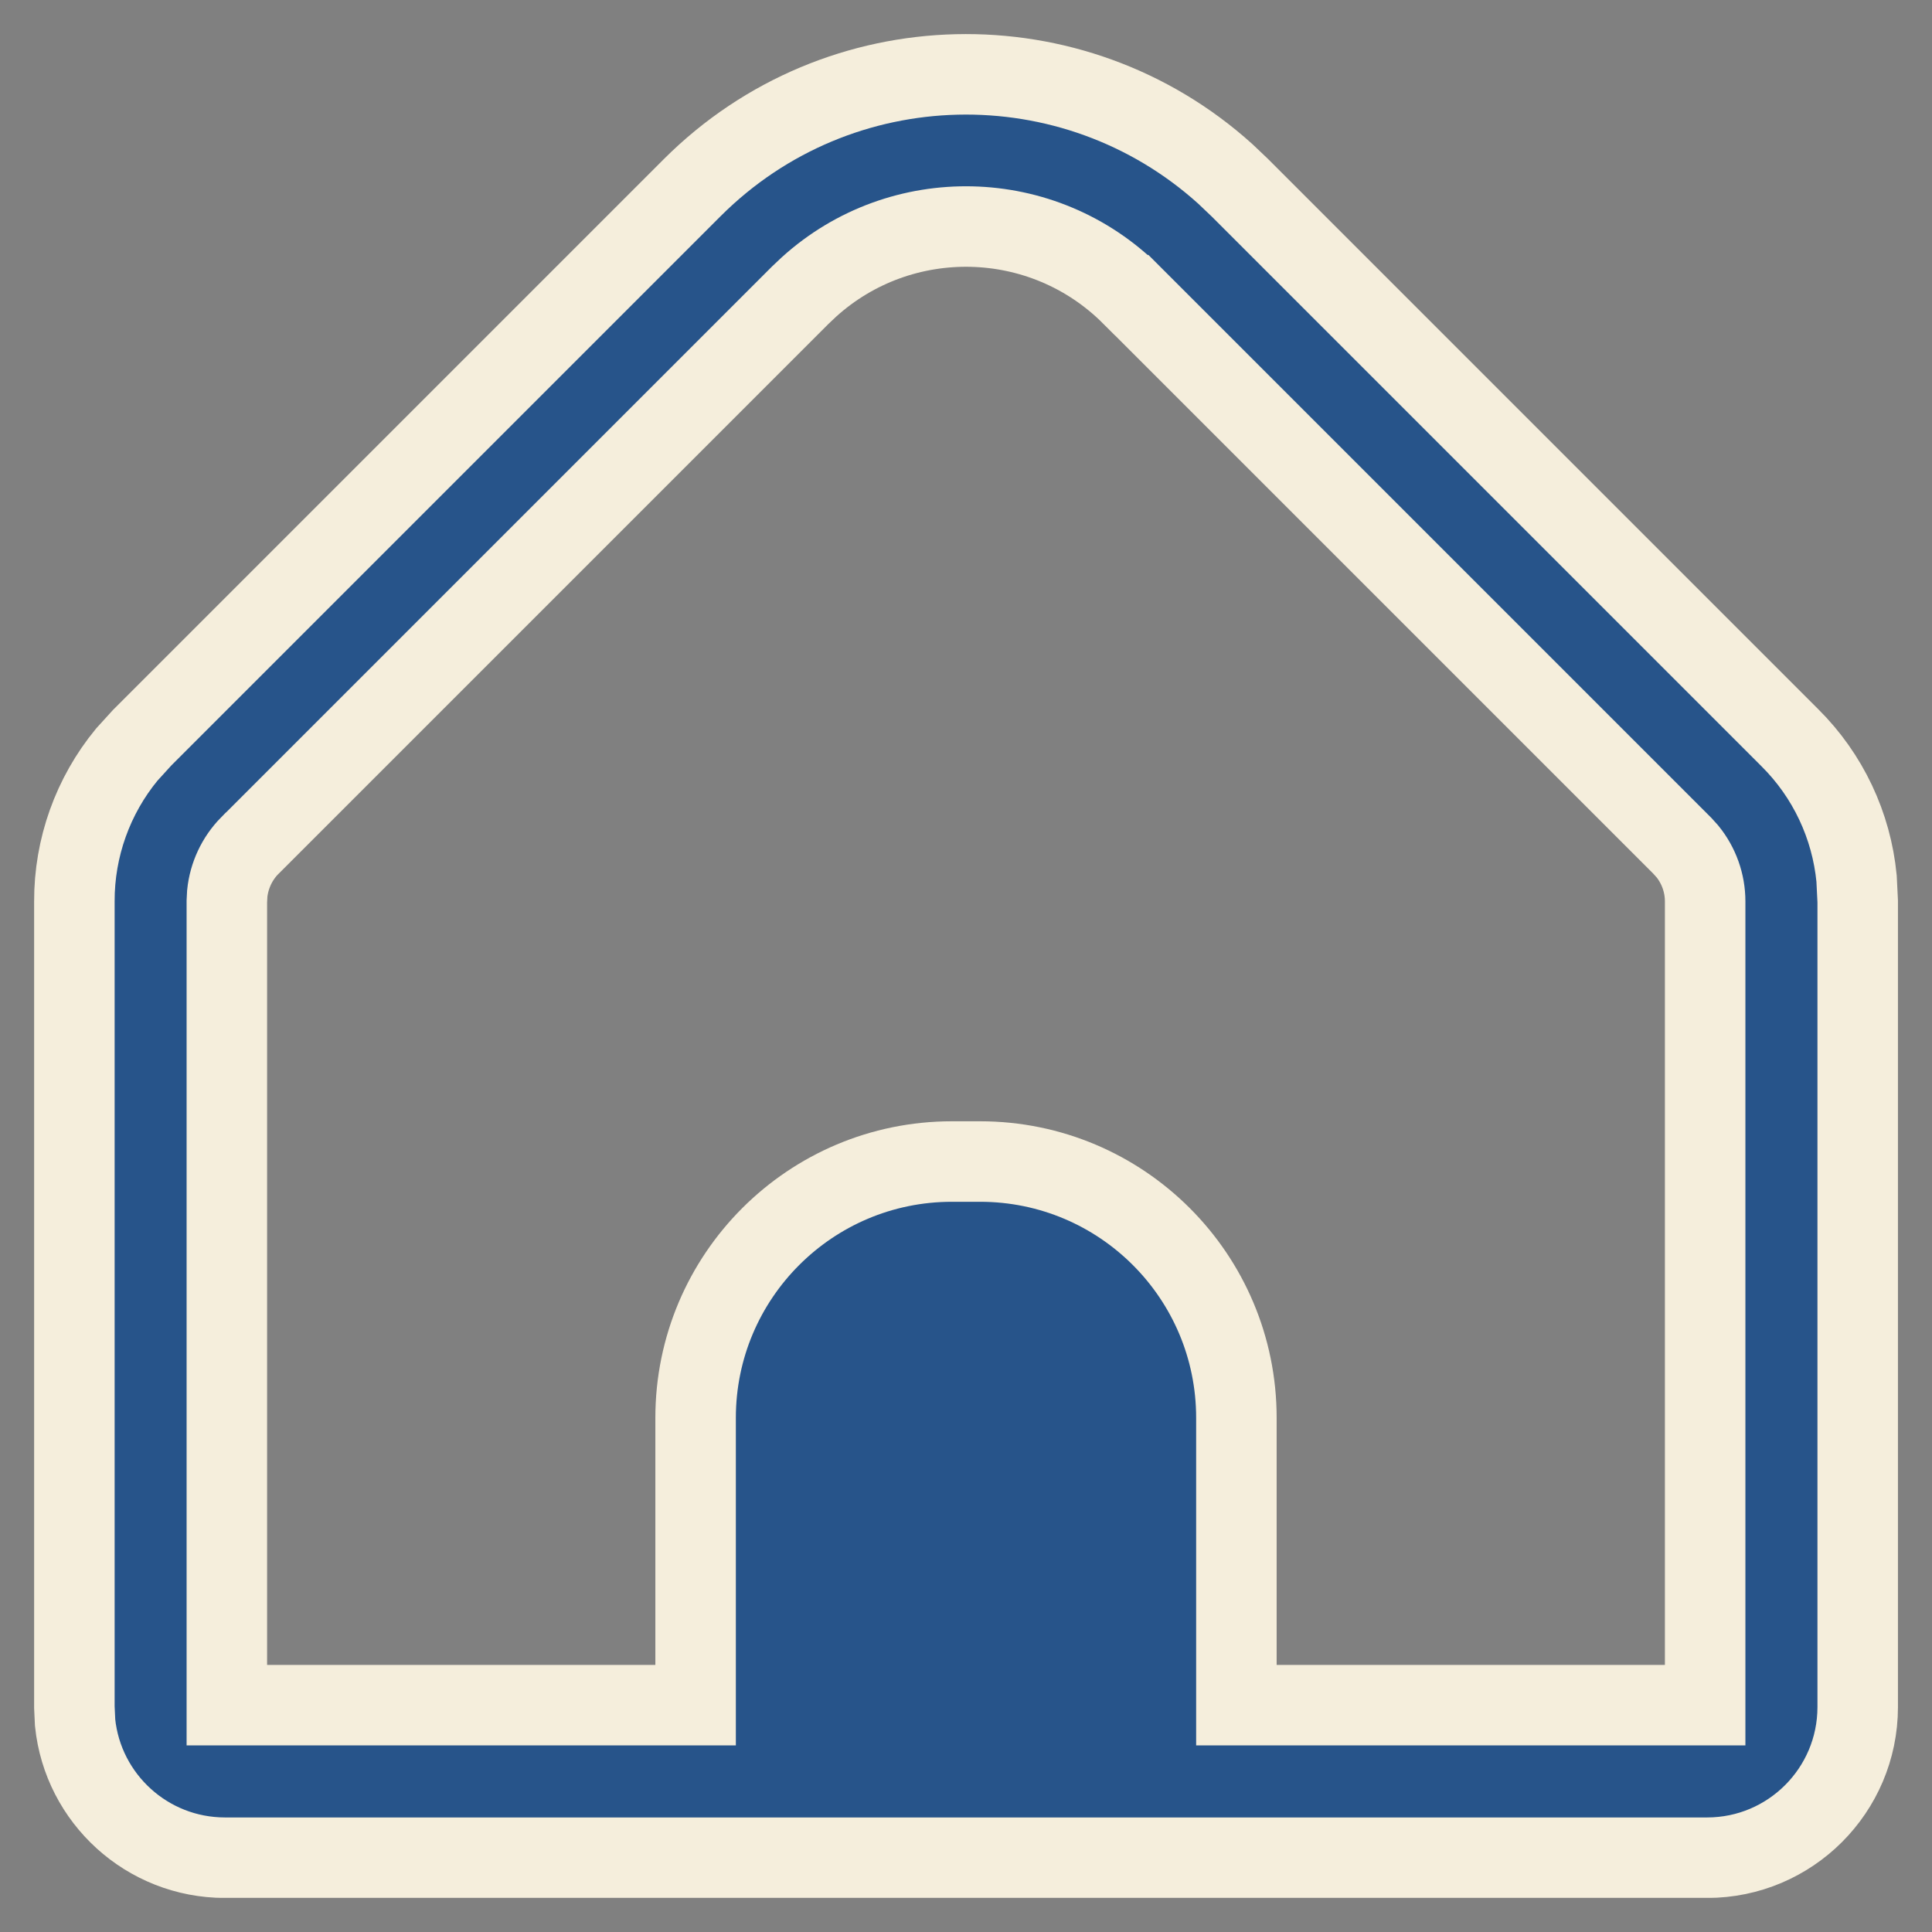 <svg width="24" height="24" viewBox="0 0 24 24" fill="none" xmlns="http://www.w3.org/2000/svg">
<rect x="0" y="0" width="24" height="24" fill="#808080" stroke="none"/>
<g clip-path="url(#clip0_2617_1215)">
<path d="M0.924 11.197C0.922 10.53 1.154 9.886 1.574 9.375L1.765 9.165L8.601 2.329C10.421 0.513 13.332 0.457 15.22 2.159L15.399 2.329L22.235 9.165C22.708 9.635 22.999 10.254 23.063 10.913L23.077 11.197V21.209C23.075 22.24 22.239 23.076 21.208 23.077H2.793C1.826 23.076 1.03 22.341 0.933 21.4L0.924 21.209V11.197ZM21.182 11.197C21.182 10.97 21.103 10.751 20.962 10.577L20.897 10.505L14.059 3.667V3.667H14.058C12.957 2.565 11.192 2.531 10.05 3.564L9.941 3.667L3.105 10.503L3.103 10.504C2.944 10.666 2.846 10.877 2.823 11.1L2.818 11.197V21.182H8.641V17.613C8.641 15.855 10.067 14.429 11.825 14.429H12.175C13.934 14.429 15.359 15.855 15.359 17.613V21.182H21.182V11.197Z" fill="#27548A" stroke="#F5EEDC"/>
</g>
<defs>
<clipPath id="clip0_2617_1215">
<rect width="23.153" height="23.153" fill="white" transform="translate(0.424 0.423)"/>
</clipPath>
</defs>
</svg>
